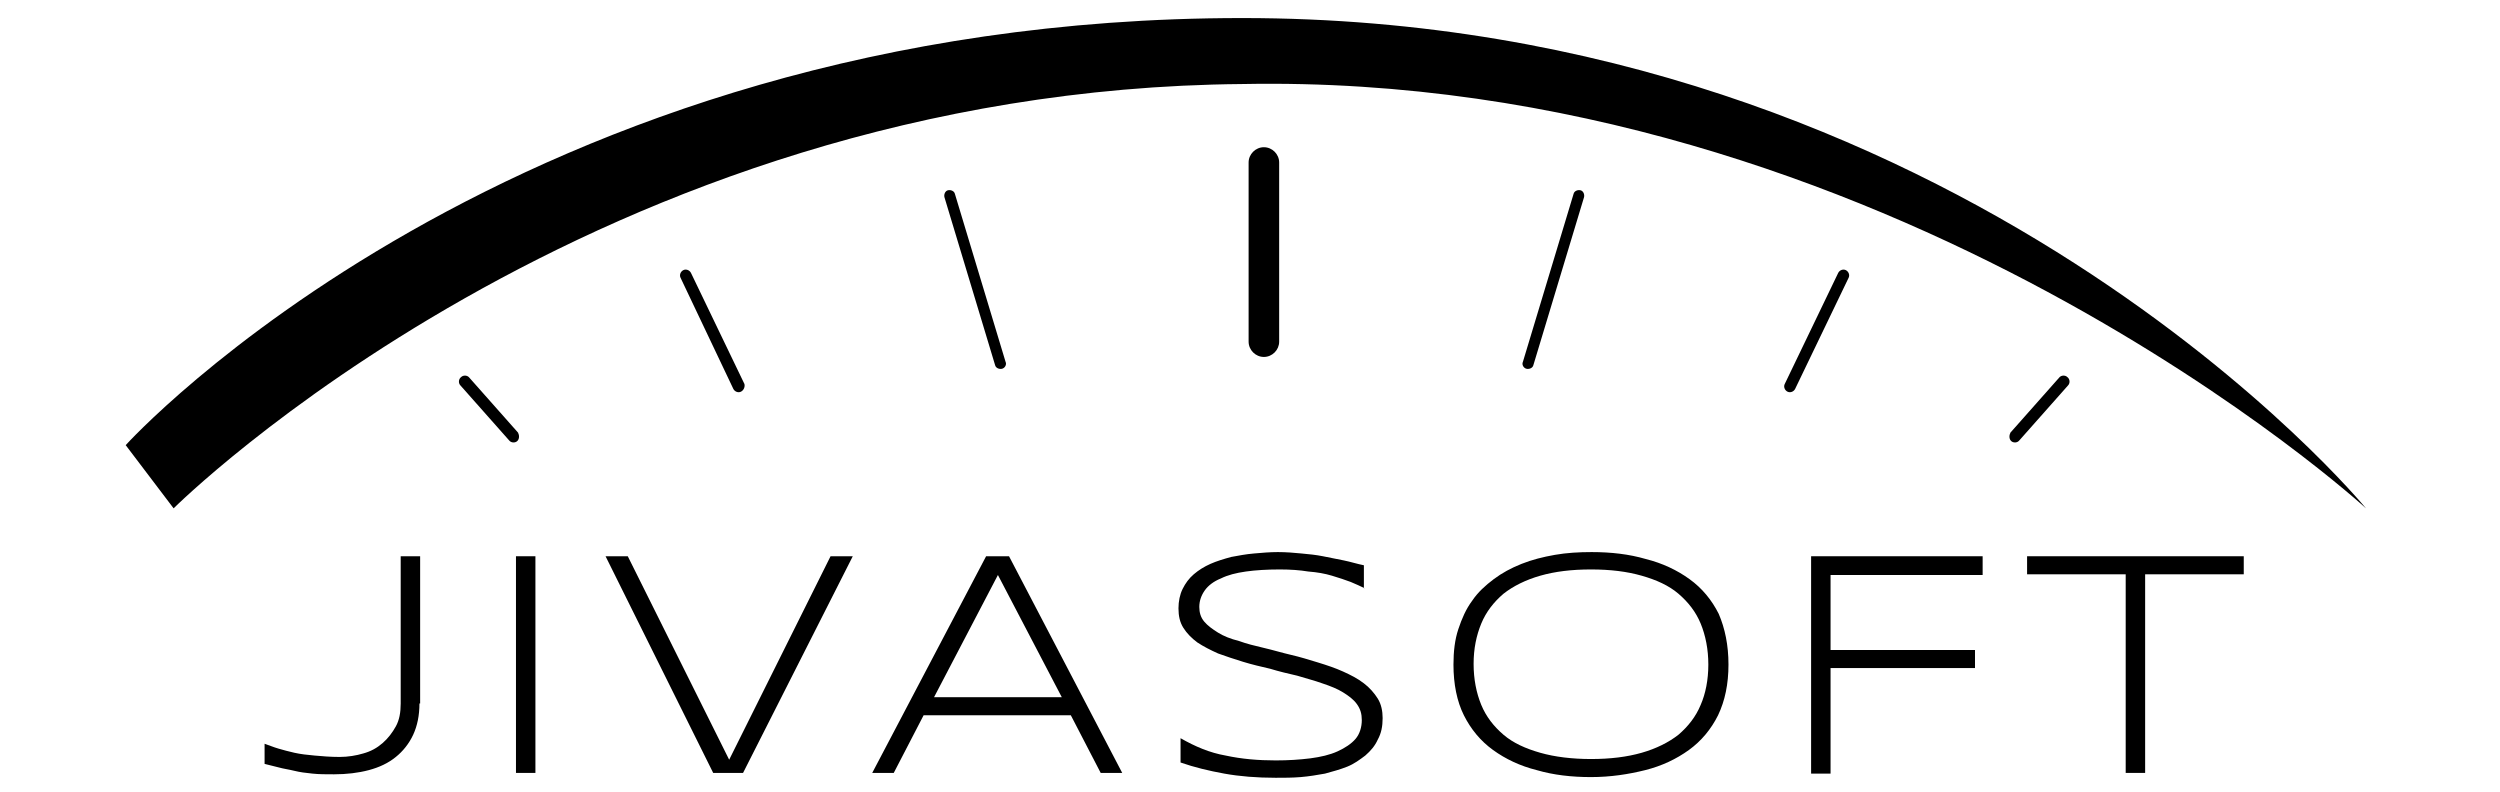 <svg id="logo-jivasoft" xmlns="http://www.w3.org/2000/svg" viewBox="0 0 360 114"><path class="st0" d="M18.1,64.1l6.9,9.1c0,0,60.5-60.3,153.9-61.1c93.2-1.8,161.8,61.1,161.8,61.1S282.7,2.6,178.9,2.6 C73.7,2.6,18.1,64.1,18.1,64.1z"></path><path class="st0" d="M182,51.4L182,51.4c-1.2,0-2.2-1-2.2-2.2V23.4c0-1.2,1-2.2,2.2-2.2h0c1.2,0,2.2,1,2.2,2.2v25.8 C184.2,50.4,183.2,51.4,182,51.4z"></path><path class="st1" d="M144.3,53.1L144.3,53.1c-0.4,0.1-0.9-0.1-1-0.5l-7.3-24.2c-0.1-0.4,0.1-0.9,0.5-1l0,0c0.4-0.1,0.9,0.1,1,0.5 l7.3,24.2C145,52.5,144.7,53,144.3,53.1z"></path><path class="st0" d="M106.7,56.4L106.7,56.4c-0.4,0.2-0.9,0-1.1-0.4L98,40c-0.2-0.4,0-0.9,0.4-1.1l0,0c0.4-0.2,0.9,0,1.1,0.4l7.7,16 C107.3,55.7,107.1,56.2,106.7,56.4z"></path><path class="st0" d="M74.5,63.5L74.5,63.5c-0.3,0.3-0.9,0.3-1.2-0.1l-7-7.9c-0.3-0.3-0.3-0.9,0.1-1.2l0,0c0.3-0.3,0.9-0.3,1.2,0.1 l7,7.9C74.8,62.7,74.8,63.2,74.5,63.5z"></path><path class="st1" d="M219.8,53.1L219.8,53.1c0.4,0.1,0.9-0.1,1-0.5l7.3-24.2c0.1-0.4-0.1-0.9-0.5-1l0,0c-0.4-0.1-0.9,0.1-1,0.5 l-7.3,24.2C219.1,52.5,219.4,53,219.8,53.1z"></path><path class="st0" d="M257.4,56.4L257.4,56.4c0.4,0.2,0.9,0,1.1-0.4l7.7-16c0.2-0.4,0-0.9-0.4-1.1l0,0c-0.4-0.2-0.9,0-1.1,0.4 l-7.7,16C256.8,55.7,257,56.2,257.4,56.4z"></path><path class="st0" d="M289.6,63.5L289.6,63.5c0.3,0.3,0.9,0.3,1.2-0.1l7-7.9c0.3-0.3,0.3-0.9-0.1-1.2l0,0c-0.3-0.3-0.9-0.3-1.2,0.1 l-7,7.9C289.3,62.7,289.3,63.2,289.6,63.5z"></path><g><path class="st2" d="M60.4,101.3c0,1.7-0.3,3.2-0.9,4.5c-0.6,1.3-1.5,2.4-2.5,3.2c-1.1,0.9-2.4,1.5-3.9,1.9c-1.5,0.4-3.2,0.6-5,0.6 c-1.1,0-2.2,0-3.1-0.1c-1-0.1-1.8-0.2-2.6-0.4c-0.8-0.2-1.6-0.3-2.3-0.5c-0.7-0.2-1.3-0.3-2-0.5v-2.9c0.6,0.2,1.3,0.5,2,0.7 c0.7,0.2,1.4,0.4,2.3,0.6s1.8,0.3,2.9,0.4c1.1,0.1,2.3,0.2,3.6,0.2c1.2,0,2.4-0.2,3.4-0.5c1.1-0.3,2-0.8,2.8-1.5 c0.8-0.7,1.4-1.5,1.9-2.4c0.5-0.9,0.7-2,0.7-3.3V80.1h2.8V101.3z"></path><path class="st2" d="M74.3,111.3V80.1h2.8v31.2H74.3z"></path><path class="st2" d="M107,111.3h-4.3L87.2,80.1h3.2l14.6,29.3l14.6-29.3h3.2L107,111.3z"></path><path class="st2" d="M158.5,111.3l-4.3-8.3H133l-4.3,8.3h-3.1L142,80.1h3.3l16.3,31.2H158.5z M143.7,82.8l-9.2,17.6h18.4 L143.7,82.8z"></path><path class="st2" d="M196.5,84.7c-0.6-0.3-1.3-0.6-2-0.9c-0.8-0.3-1.7-0.6-2.7-0.9c-1-0.3-2.1-0.5-3.4-0.6 c-1.2-0.2-2.6-0.3-4.1-0.3c-1.8,0-3.5,0.1-4.9,0.3c-1.4,0.2-2.6,0.5-3.6,1c-1,0.4-1.8,1-2.3,1.7c-0.5,0.7-0.8,1.5-0.8,2.4 c0,0.8,0.2,1.5,0.7,2.1c0.5,0.6,1.2,1.1,2,1.6c0.8,0.5,1.8,0.9,3,1.2c1.1,0.4,2.3,0.7,3.6,1c1.3,0.3,2.6,0.7,3.9,1 c1.3,0.3,2.6,0.7,3.9,1.1c1.3,0.4,2.5,0.8,3.6,1.3c1.1,0.5,2.1,1,3,1.7c0.8,0.6,1.5,1.4,2,2.2c0.5,0.8,0.7,1.8,0.7,2.8 c0,1.2-0.2,2.2-0.7,3.1c-0.4,0.9-1,1.6-1.8,2.3c-0.8,0.6-1.6,1.2-2.6,1.6c-1,0.4-2.1,0.7-3.2,1c-1.1,0.2-2.3,0.4-3.5,0.5 c-1.2,0.1-2.4,0.1-3.6,0.1c-2.7,0-5.2-0.2-7.4-0.6c-2.2-0.4-4.3-0.9-6.3-1.6v-3.5c2.1,1.2,4.2,2.1,6.5,2.5c2.3,0.5,4.7,0.7,7.2,0.7 c1.8,0,3.4-0.1,5-0.3c1.5-0.2,2.8-0.5,3.9-1c1.1-0.5,2-1.1,2.6-1.8c0.6-0.7,0.9-1.7,0.9-2.7c0-0.9-0.2-1.6-0.7-2.3 c-0.5-0.7-1.2-1.2-2-1.7c-0.8-0.5-1.8-0.9-3-1.3c-1.1-0.4-2.3-0.7-3.6-1.1c-1.3-0.3-2.6-0.6-3.9-1c-1.3-0.3-2.6-0.6-3.9-1 c-1.3-0.4-2.5-0.8-3.6-1.2c-1.1-0.5-2.1-1-3-1.6c-0.8-0.6-1.5-1.3-2-2.1c-0.5-0.8-0.7-1.7-0.7-2.8c0-1,0.2-2,0.6-2.8 c0.4-0.8,0.9-1.5,1.6-2.1c0.7-0.6,1.5-1.1,2.4-1.5c0.9-0.4,1.9-0.7,3-1c1.1-0.2,2.1-0.4,3.3-0.5c1.1-0.1,2.3-0.2,3.4-0.2 c1.2,0,2.4,0.1,3.4,0.2c1.1,0.1,2.1,0.2,3.1,0.4c1,0.2,2,0.4,3,0.6c1,0.2,1.9,0.5,2.9,0.7V84.7z"></path><path class="st2" d="M248.9,95.7c0,2.8-0.5,5.2-1.5,7.3c-1,2-2.4,3.7-4.2,5c-1.8,1.3-3.9,2.3-6.3,2.9c-2.4,0.6-5,1-7.8,1 c-2.8,0-5.4-0.3-7.8-1c-2.4-0.6-4.5-1.6-6.3-2.9c-1.8-1.3-3.2-3-4.2-5c-1-2-1.5-4.5-1.5-7.3c0-1.9,0.2-3.6,0.7-5.1 c0.5-1.5,1.1-2.9,2-4.1c0.8-1.2,1.9-2.2,3.1-3.1c1.2-0.9,2.5-1.6,4-2.2c1.5-0.6,3.1-1,4.8-1.3c1.7-0.3,3.5-0.4,5.3-0.4 c2.8,0,5.4,0.3,7.8,1c2.4,0.6,4.5,1.6,6.3,2.9c1.8,1.3,3.2,3,4.2,5C248.4,90.5,248.9,92.9,248.9,95.7z M246,95.7 c0-2.2-0.4-4.2-1.1-5.9c-0.7-1.7-1.8-3.1-3.2-4.3c-1.4-1.2-3.2-2-5.3-2.6c-2.1-0.6-4.5-0.9-7.3-0.9c-2.8,0-5.2,0.3-7.3,0.9 c-2.1,0.6-3.9,1.5-5.3,2.6c-1.4,1.2-2.5,2.6-3.2,4.3c-0.7,1.7-1.1,3.6-1.1,5.8c0,2.2,0.4,4.2,1.1,5.9s1.8,3.1,3.2,4.3 c1.4,1.2,3.2,2,5.3,2.6c2.1,0.6,4.6,0.9,7.3,0.9c2.8,0,5.2-0.3,7.3-0.9c2.1-0.6,3.9-1.5,5.3-2.6c1.4-1.2,2.5-2.6,3.2-4.3 C245.6,99.9,246,97.9,246,95.7z"></path><path class="st2" d="M263.6,82.8v10.8h20.8v2.6h-20.8v15.2h-2.8V80.1h24.7v2.7H263.6z"></path><path class="st2" d="M308.9,82.7v28.6h-2.8V82.7h-14.2v-2.6h31.2v2.6H308.9z"></path></g></svg>